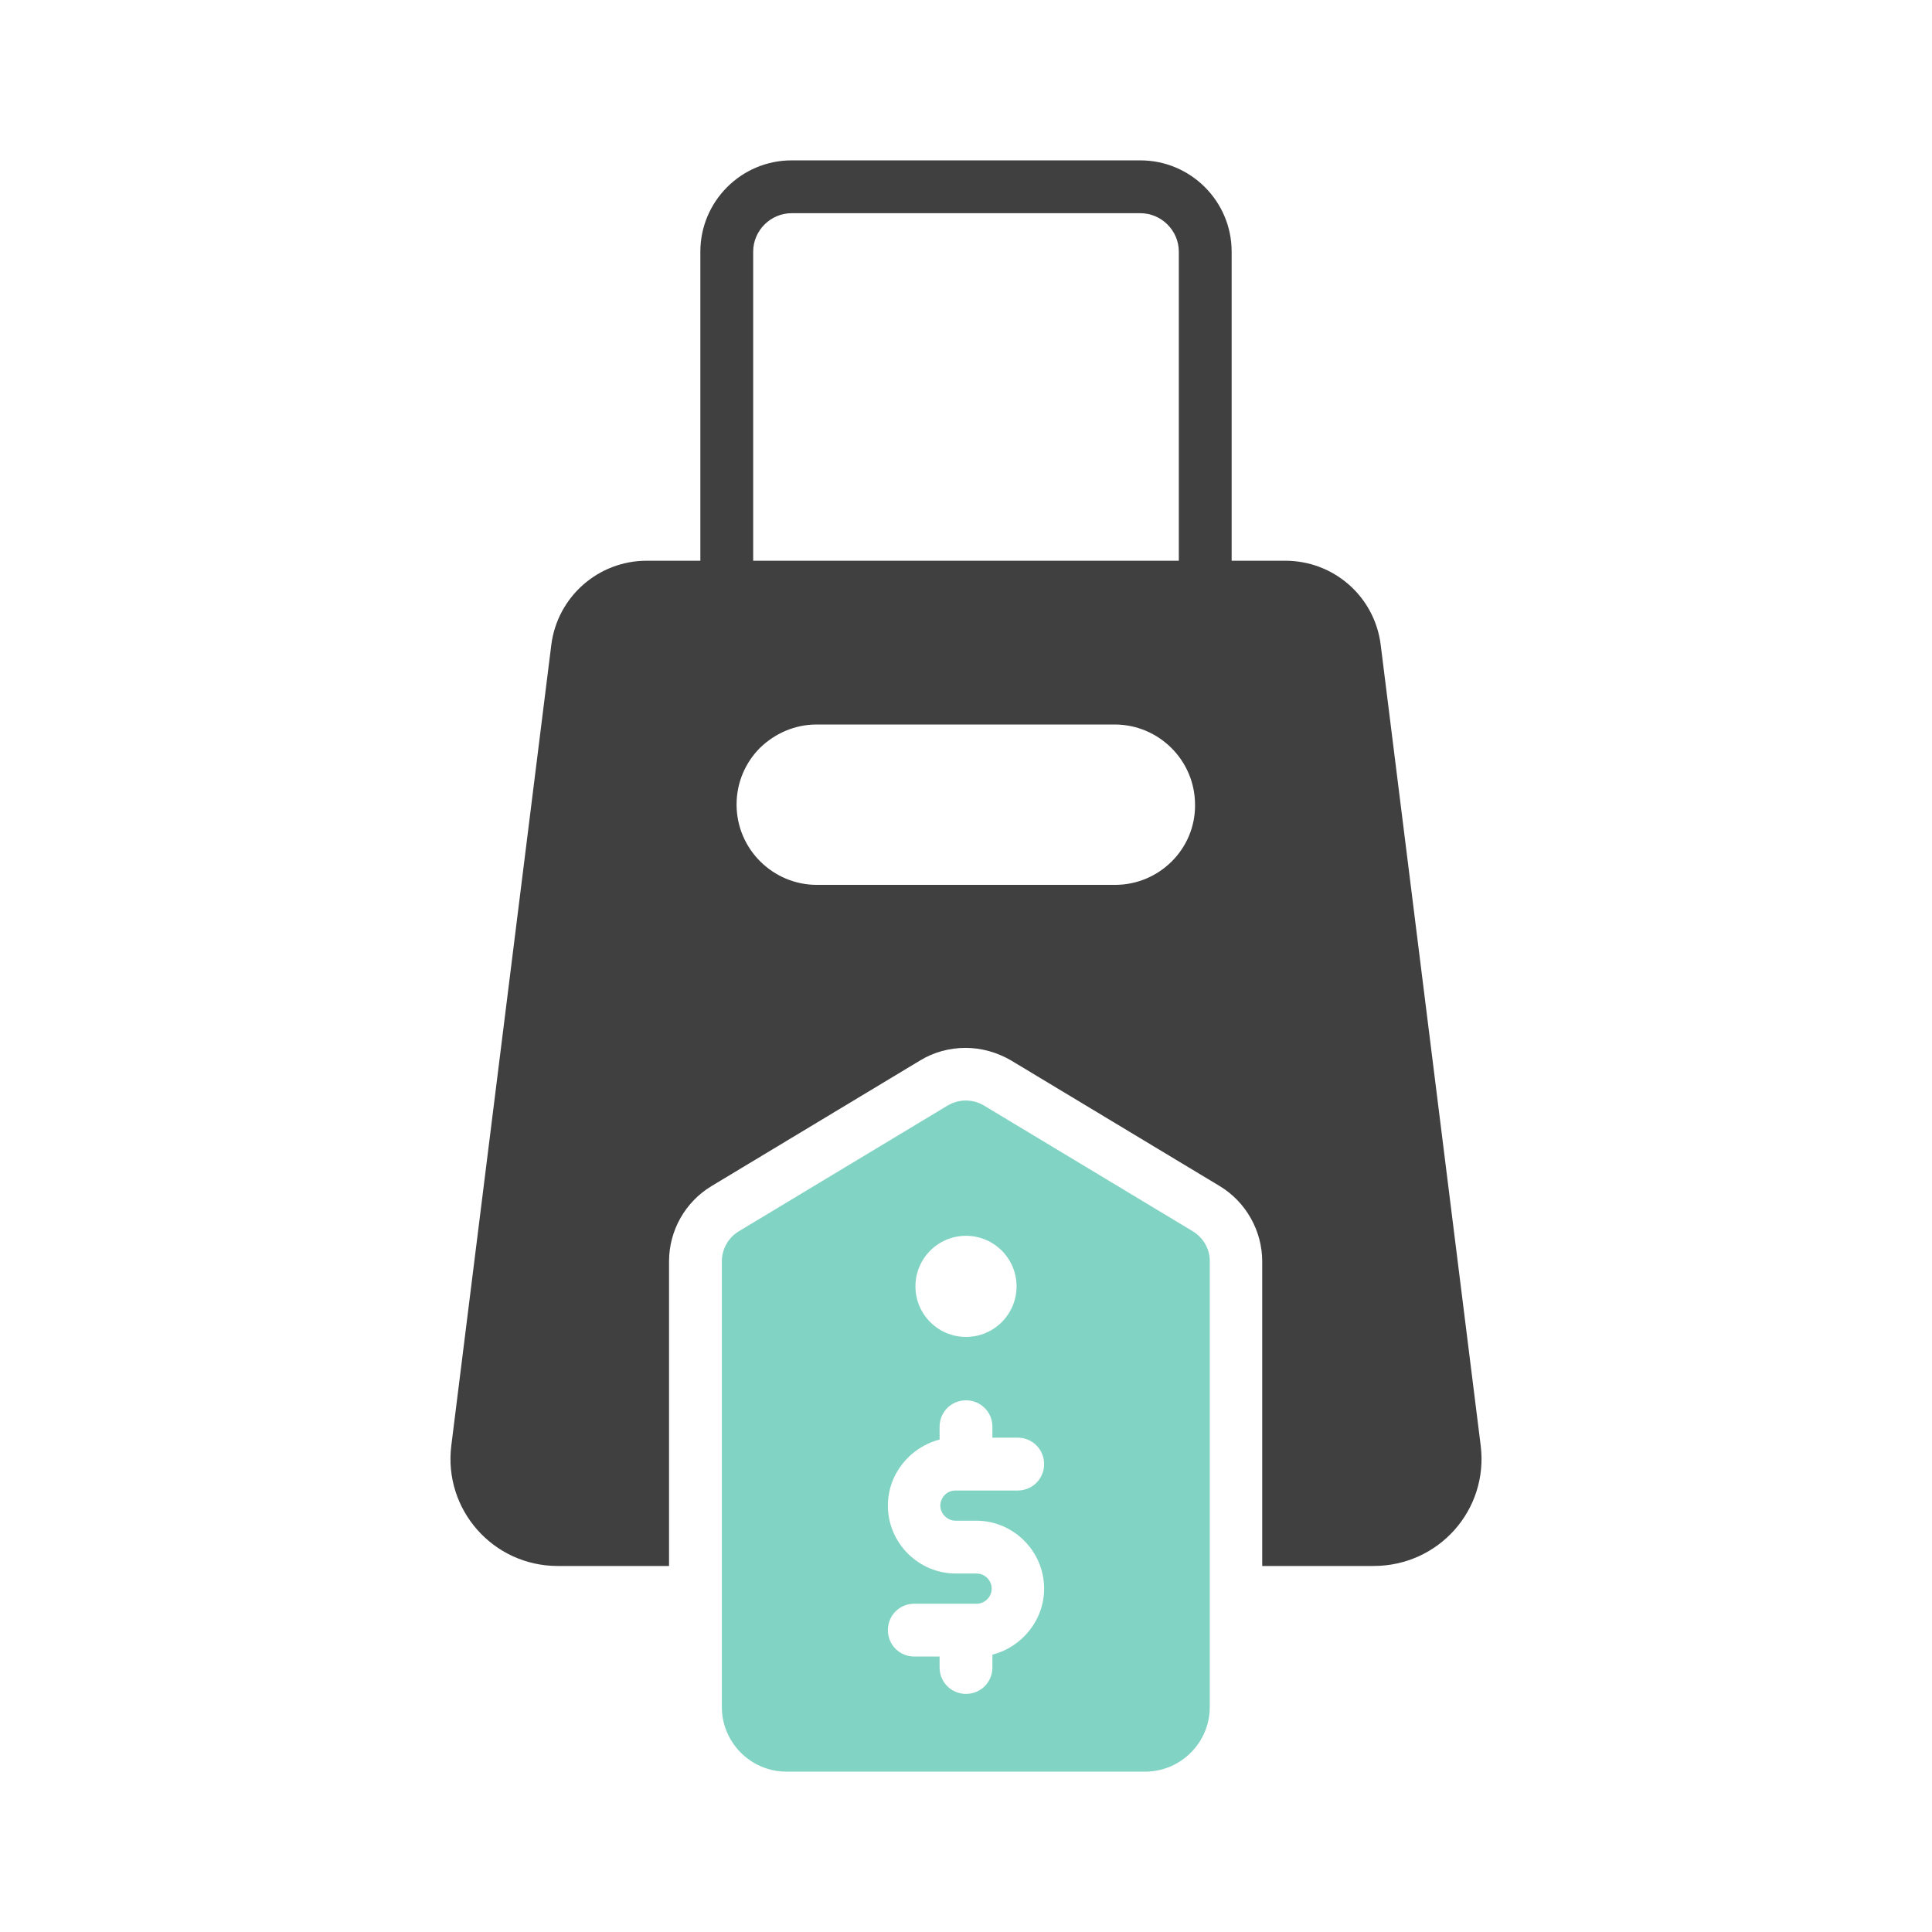 <!DOCTYPE svg PUBLIC "-//W3C//DTD SVG 1.1//EN" "http://www.w3.org/Graphics/SVG/1.1/DTD/svg11.dtd">
<!-- Uploaded to: SVG Repo, www.svgrepo.com, Transformed by: SVG Repo Mixer Tools -->
<svg width="800px" height="800px" viewBox="0 0 512 512" id="Layer_1" version="1.1" xml:space="preserve" xmlns="http://www.w3.org/2000/svg" xmlns:xlink="http://www.w3.org/1999/xlink" fill="#000000">
<g id="SVGRepo_bgCarrier" stroke-width="0"/>
<g id="SVGRepo_tracerCarrier" stroke-linecap="round" stroke-linejoin="round"/>
<g id="SVGRepo_iconCarrier"> <style type="text/css"> .st0{fill:#404040;} .st1{fill:#81d3c3;} </style> <g> <path class="st0" d="M392.4,383.1l-26.5-212.2c-1.6-12.8-12.4-22.3-25.3-22.3h-14.2V66.7c0-13.4-10.9-24.2-24.2-24.2h-92.4 c-13.4,0-24.2,10.9-24.2,24.2v81.9h-14.2c-12.9,0-23.7,9.6-25.3,22.3l-26.5,212.2c-2.1,17,11.1,31.9,28.2,31.9h29.5v-80.7 c0-8.2,4.3-15.8,11.3-20l55.3-33.3c3.6-2.2,7.8-3.3,12-3.3s8.4,1.2,12,3.3l55.3,33.3c7,4.2,11.3,11.9,11.3,20V415h29.5 C381.3,415,394.5,400.1,392.4,383.1z M199.6,66.7c0-5.6,4.6-10.2,10.2-10.2h92.4c5.6,0,10.2,4.6,10.2,10.2v81.9H199.6V66.7z M295.5,234.5h-79c-11.7,0-21.3-9.5-21.3-21.3c0-5.9,2.4-11.2,6.2-15c3.9-3.8,9.2-6.2,15-6.2h79c11.7,0,21.3,9.5,21.3,21.3 C316.8,225,307.2,234.5,295.5,234.5z"/> <path class="st1" d="M316.1,326.3l-55.3-33.3c-3-1.8-6.7-1.8-9.7,0l-55.3,33.3c-2.8,1.7-4.5,4.7-4.5,8v118.1 c0,9.4,7.7,17.1,17.1,17.1h95.1c9.4,0,17.1-7.7,17.1-17.1V334.4C320.7,331.1,318.9,328,316.1,326.3z M256,327.5 c7.4,0,13.4,6,13.4,13.4c0,7.4-6,13.4-13.4,13.4s-13.4-6-13.4-13.4C242.6,333.5,248.6,327.5,256,327.5z M253.2,403h5.5 c9.9,0,18,8.1,18,18c0,8.4-5.9,15.5-13.7,17.5v3.4c0,3.9-3.1,7-7,7s-7-3.1-7-7v-2.9h-6.7c-3.9,0-7-3.1-7-7s3.1-7,7-7h16.5 c2.2,0,4-1.8,4-4s-1.8-4-4-4h-5.5c-9.9,0-18-8.1-18-18c0-8.4,5.9-15.5,13.7-17.5v-3.4c0-3.9,3.1-7,7-7s7,3.1,7,7v2.9h6.7 c3.9,0,7,3.1,7,7s-3.1,7-7,7h-16.5c-2.2,0-4,1.8-4,4S251.1,403,253.2,403z"/> </g> </g>
</svg>